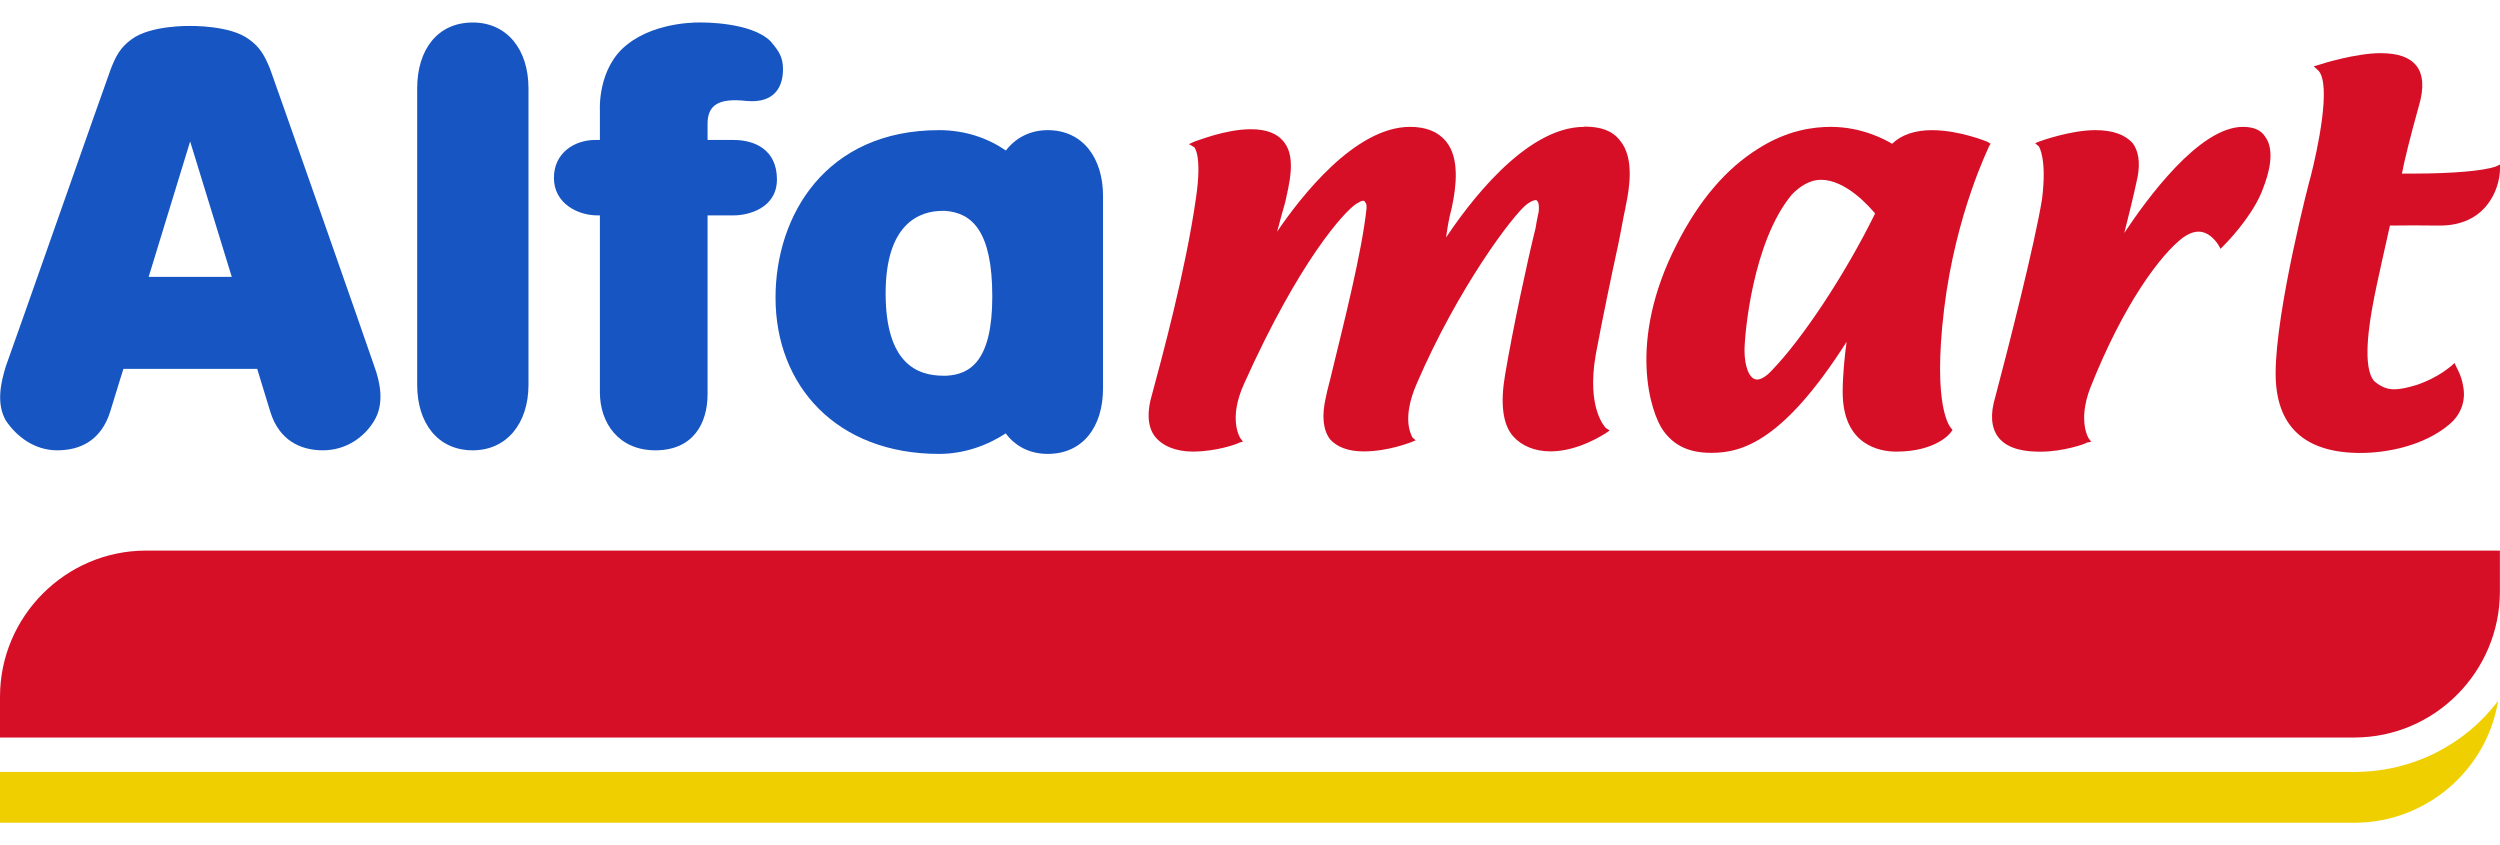 <svg width="71" height="24" viewBox="0 0 71 24" fill="none" xmlns="http://www.w3.org/2000/svg">
<path d="M13.425 0.639C12.428 0.639 11.848 1.408 11.848 2.508V3.22V10.2V10.932C11.848 12.008 12.428 12.789 13.425 12.789C14.403 12.789 15.009 12.008 15.009 10.932V10.2V3.22V2.508C15.009 1.408 14.403 0.639 13.425 0.639Z" fill="#1756C2"/>
<path d="M20.838 3.975H20.095V3.513C20.095 2.994 20.397 2.776 21.196 2.867C22.046 2.946 22.237 2.405 22.237 1.972C22.237 1.638 22.139 1.468 21.881 1.169C21.33 0.622 19.936 0.639 19.936 0.639C19.936 0.639 18.673 0.581 17.816 1.261C16.963 1.923 17.037 3.129 17.037 3.129V3.975H16.9C16.334 3.975 15.731 4.328 15.731 5.052C15.731 5.782 16.414 6.117 16.963 6.117H17.037V11.144C17.037 12.008 17.567 12.789 18.613 12.789C19.679 12.789 20.095 12.033 20.095 11.193V6.117H20.838C21.248 6.117 22.065 5.916 22.065 5.095C22.065 4.242 21.421 3.975 20.838 3.975Z" fill="#1756C2"/>
<path d="M29.754 3.696C29.243 3.696 28.834 3.926 28.567 4.275C28.074 3.934 27.426 3.696 26.671 3.696C23.451 3.696 22.025 6.117 22.025 8.454C22.025 10.955 23.758 12.891 26.671 12.891C27.361 12.891 28.026 12.661 28.563 12.308C28.825 12.665 29.237 12.891 29.754 12.891C30.756 12.891 31.326 12.119 31.326 11.03V5.564C31.326 4.493 30.756 3.696 29.754 3.696ZM25.152 8.333C25.152 6.342 26.118 5.989 26.767 5.989C26.793 5.989 26.825 5.989 26.848 5.989C27.594 6.047 28.181 6.544 28.181 8.419C28.181 10.263 27.544 10.633 26.884 10.67C26.846 10.67 26.826 10.67 26.785 10.67C26.044 10.67 25.152 10.316 25.152 8.333H25.152Z" fill="#1756C2"/>
<path d="M10.628 10.396C10.464 9.903 7.804 2.319 7.672 1.961C7.525 1.601 7.391 1.34 7.069 1.116C6.538 0.713 5.4 0.737 5.4 0.737C5.4 0.737 4.277 0.711 3.737 1.116C3.42 1.341 3.285 1.601 3.146 1.961C3.011 2.319 0.351 9.903 0.168 10.396C0.018 10.877 -0.11 11.467 0.168 11.948C0.473 12.398 0.976 12.789 1.627 12.789C2.287 12.789 2.872 12.502 3.127 11.699C3.376 10.877 3.506 10.475 3.506 10.475H5.4H7.304C7.304 10.475 7.427 10.877 7.678 11.699C7.929 12.502 8.528 12.789 9.17 12.789C9.845 12.789 10.361 12.398 10.628 11.948C10.917 11.467 10.805 10.877 10.628 10.396ZM4.222 7.863L5.4 4.017L6.582 7.863H4.222Z" fill="#1756C2"/>
<path d="M66.862 21.923H0V23.366H66.862C68.913 23.366 70.632 21.858 70.945 19.904C70.026 21.133 68.53 21.923 66.862 21.923Z" fill="#EFCF00"/>
<path d="M70.997 16.794V15.637H4.147C1.865 15.637 0 17.504 0 19.788V20.945H66.862C69.148 20.945 70.997 19.075 70.997 16.794Z" fill="#D60F27"/>
<path d="M44.988 3.603C43.297 3.603 41.652 5.868 41.069 6.744C41.095 6.544 41.139 6.24 41.232 5.892C41.355 5.315 41.462 4.498 41.069 4.017C40.839 3.738 40.5 3.603 40.045 3.603C38.479 3.603 36.932 5.601 36.27 6.579C36.348 6.293 36.442 5.935 36.504 5.729C36.607 5.248 36.809 4.498 36.485 4.061C36.292 3.792 35.974 3.67 35.523 3.67C34.786 3.67 33.966 4.017 33.932 4.017L33.765 4.092L33.918 4.182C33.918 4.182 34.143 4.407 33.969 5.601C33.672 7.699 32.987 10.2 32.72 11.193C32.566 11.699 32.59 12.112 32.792 12.386C33.005 12.665 33.393 12.825 33.877 12.825C34.553 12.825 35.167 12.6 35.201 12.568L35.301 12.542L35.222 12.44C35.222 12.433 34.869 11.91 35.334 10.893C36.899 7.41 38.165 6.023 38.519 5.787C38.602 5.748 38.651 5.701 38.711 5.701C38.75 5.701 38.769 5.727 38.769 5.746C38.808 5.766 38.815 5.851 38.808 5.93C38.681 7.14 38.169 9.162 37.84 10.514C37.77 10.822 37.694 11.074 37.654 11.285C37.533 11.803 37.573 12.204 37.77 12.472C37.966 12.693 38.282 12.82 38.73 12.82C39.431 12.82 40.052 12.563 40.078 12.558L40.205 12.506L40.11 12.42C40.11 12.387 39.771 11.945 40.247 10.868C41.404 8.189 42.967 6.096 43.373 5.792C43.511 5.696 43.581 5.683 43.622 5.683C43.635 5.683 43.641 5.683 43.667 5.722C43.7 5.754 43.713 5.869 43.7 6.008C43.693 6.059 43.648 6.226 43.611 6.474C43.38 7.402 42.968 9.319 42.743 10.652C42.608 11.449 42.673 12.045 42.968 12.385C43.207 12.659 43.582 12.819 44.037 12.819C44.831 12.819 45.565 12.324 45.598 12.306L45.714 12.227L45.607 12.155C45.607 12.155 45.045 11.625 45.321 10.062C45.517 9.014 45.769 7.809 45.96 6.932C46.051 6.493 46.109 6.128 46.158 5.929L46.171 5.85C46.272 5.369 46.426 4.491 46.01 3.994C45.79 3.706 45.457 3.596 44.995 3.596L44.988 3.603Z" fill="#D60F27"/>
<path d="M54.872 3.696C54.392 3.696 54.002 3.825 53.735 4.084C53.539 3.963 52.872 3.603 51.997 3.603C51.497 3.603 50.762 3.696 49.938 4.219C49.023 4.786 48.252 5.692 47.622 6.932C46.198 9.708 46.881 11.736 47.239 12.233C47.551 12.666 47.982 12.861 48.605 12.861C49.485 12.861 50.656 12.515 52.443 9.708C52.39 10.103 52.332 10.659 52.332 11.133C52.332 12.661 53.408 12.826 53.852 12.826C55.002 12.826 55.404 12.289 55.407 12.271L55.453 12.213L55.407 12.154C55.394 12.135 54.871 11.601 55.215 8.758C55.547 6.048 56.487 4.181 56.487 4.159L56.532 4.083L56.453 4.031C56.42 4.018 55.645 3.697 54.874 3.697L54.872 3.696ZM49.903 10.779C49.669 10.779 49.544 10.377 49.544 9.957C49.544 9.501 49.771 6.879 50.881 5.534C51.128 5.272 51.42 5.106 51.713 5.106C52.424 5.106 53.089 5.868 53.253 6.064C52.391 7.815 51.181 9.63 50.32 10.519C50.161 10.695 50.008 10.779 49.903 10.779Z" fill="#D60F27"/>
<path d="M63.698 3.603C62.455 3.603 60.962 5.661 60.33 6.616C60.434 6.203 60.588 5.594 60.706 5.034C60.787 4.614 60.732 4.286 60.569 4.066C60.355 3.825 60.002 3.696 59.51 3.696C58.804 3.696 57.952 4.005 57.921 4.017L57.798 4.068L57.907 4.161C57.907 4.175 58.137 4.501 57.995 5.645C57.798 6.893 57.004 10.003 56.669 11.263C56.515 11.769 56.553 12.138 56.739 12.401C57.022 12.784 57.573 12.828 57.952 12.828C58.597 12.828 59.238 12.603 59.266 12.57L59.389 12.545L59.315 12.443C59.31 12.436 59.008 11.954 59.361 11.023C60.31 8.625 61.366 7.225 62 6.744C62.146 6.641 62.295 6.579 62.442 6.579C62.79 6.579 63.011 6.97 63.011 6.97L63.063 7.067L63.14 6.988C63.471 6.659 64.064 5.958 64.279 5.327C64.429 4.948 64.622 4.275 64.332 3.884C64.211 3.689 63.995 3.603 63.698 3.603H63.698Z" fill="#D60F27"/>
<path d="M70.879 4.73C70.53 4.851 69.673 4.93 68.523 4.93C68.394 4.93 68.287 4.93 68.215 4.93C68.266 4.632 68.475 3.792 68.7 2.994C68.842 2.514 68.826 2.119 68.623 1.864C68.424 1.619 68.097 1.51 67.599 1.51C66.902 1.51 65.898 1.822 65.859 1.84L65.71 1.885L65.839 2.002C66.224 2.396 65.806 4.295 65.627 5C65.607 5.039 64.628 8.806 64.628 10.605C64.628 12.116 65.455 12.864 67.039 12.864C67.778 12.864 68.856 12.664 69.58 12.036C69.896 11.763 70.036 11.372 69.952 10.959C69.907 10.662 69.759 10.429 69.759 10.417L69.708 10.308L69.615 10.394C69.602 10.394 69.276 10.715 68.625 10.935C68.379 11.007 68.186 11.056 67.987 11.056C67.777 11.056 67.601 10.97 67.436 10.831C67.069 10.454 67.305 9.11 67.384 8.678C67.507 7.995 67.808 6.724 67.874 6.406C67.988 6.406 68.227 6.401 68.534 6.401C68.796 6.401 69.022 6.406 69.242 6.406C70.605 6.432 70.987 5.372 71 4.812V4.672L70.879 4.73Z" fill="#D60F27"/>
</svg>
